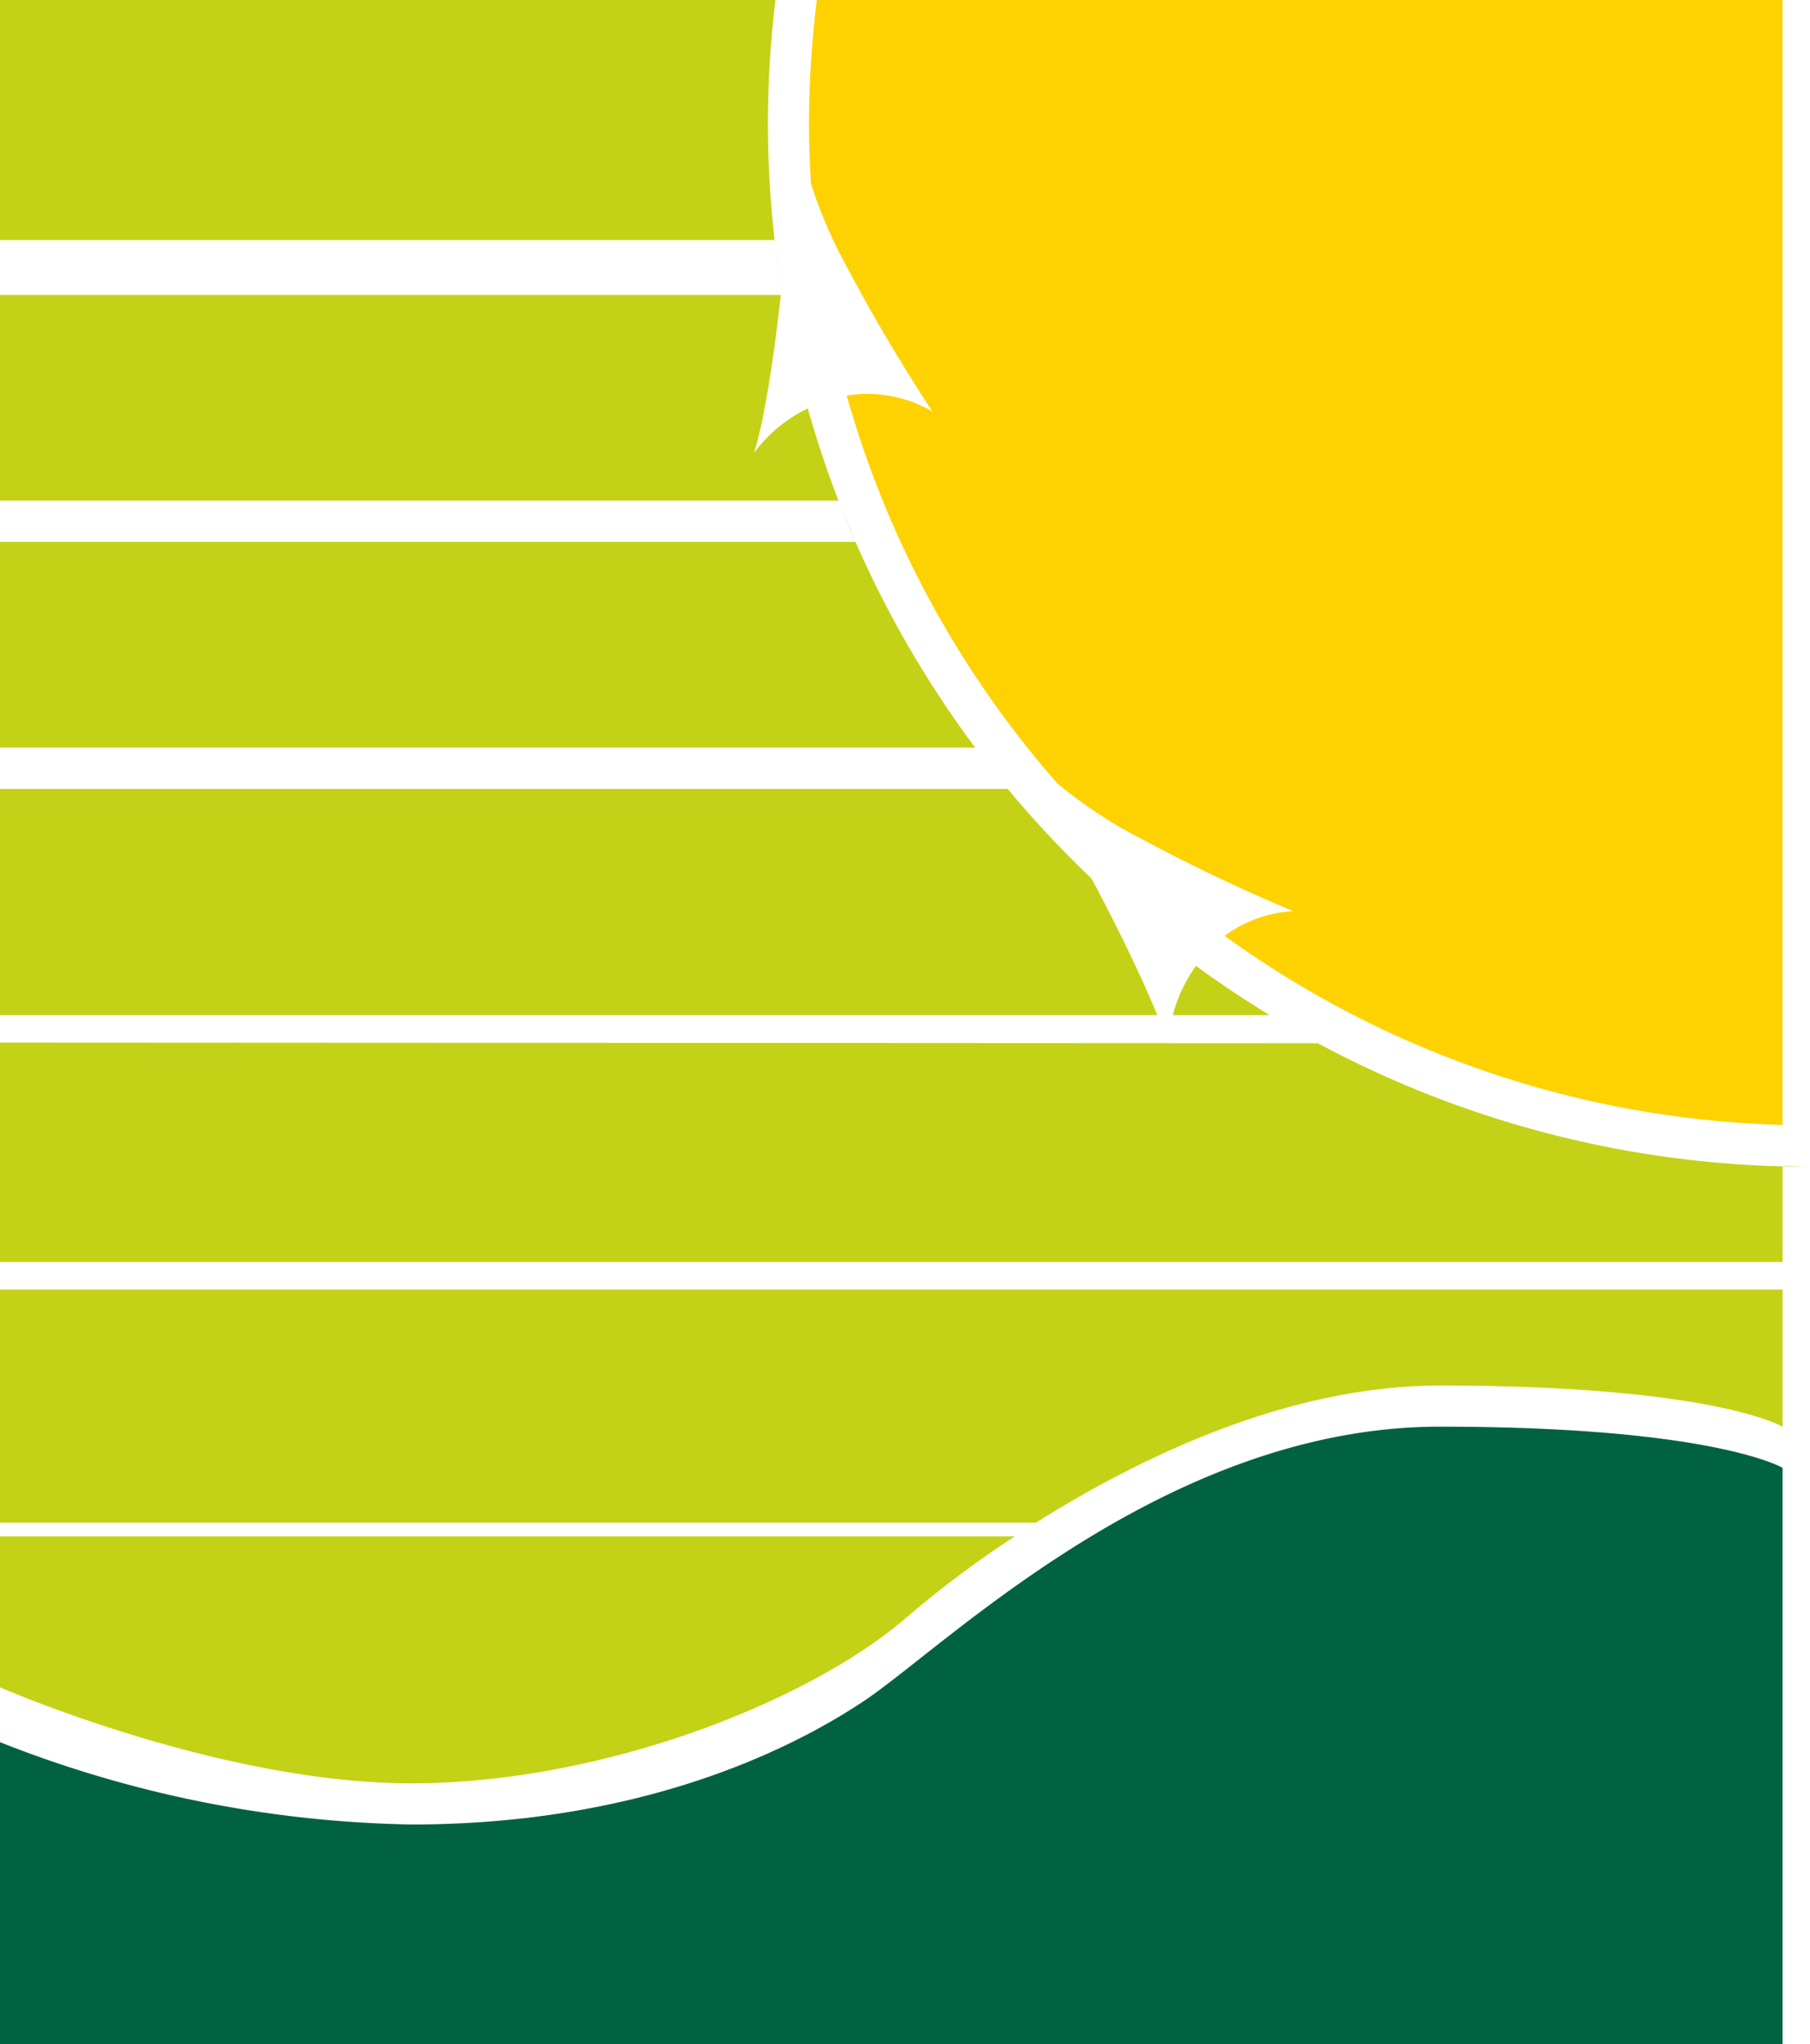 <svg xmlns="http://www.w3.org/2000/svg" viewBox="0 0 132 149"><defs><style>.cls-1{fill:#016241;}.cls-2{fill:#fed200;}.cls-3{fill:#c3d216;}</style></defs><title>Asset 1</title><g id="Layer_2" data-name="Layer 2"><g id="Layer_2-2" data-name="Layer 2"><path class="cls-1" d="M130,107s-5-3-25-3-36,16-42,20-17,9-33,9a85.51,85.51,0,0,1-30-6v22H130Z"/><path class="cls-2" d="M59.57,0A73.6,73.6,0,0,0,59,9c0,1.47.06,2.93.14,4.38A34,34,0,0,0,61,18a129.61,129.61,0,0,0,7,12,9.34,9.34,0,0,0-6.25-1.16A72.79,72.79,0,0,0,77.12,57.12a35.23,35.23,0,0,0,4.68,3.25,129.6,129.6,0,0,0,12.51,6.05,9.31,9.31,0,0,0-5,1.8A72.65,72.65,0,0,0,130,82V0Z"/><path class="cls-3" d="M0,111H75.54C83,106.32,93.82,101,105,101c20,0,25,3,25,3V94H0Z"/><path class="cls-3" d="M0,123s16,7,30,7,29-6,36-12a76.52,76.52,0,0,1,8-6H0Z"/><path class="cls-3" d="M0,39.5v15H71.12a75.93,75.93,0,0,1-8.73-15Z"/><path class="cls-3" d="M0,76V92H130V85c.67,0,1.33.05,2,.05a75.65,75.65,0,0,1-35.89-9Z"/><path class="cls-3" d="M56.55,0H0V17.5H56.49A76.74,76.74,0,0,1,56,9,76.66,76.66,0,0,1,56.55,0Z"/><path class="cls-3" d="M92.6,74c1.15.7,2.32,1.36,3.51,2h0C94.92,75.36,93.75,74.7,92.6,74Z"/><path class="cls-3" d="M61.15,36.5h0c.39,1,.8,2,1.24,3h0C62,38.51,61.54,37.51,61.15,36.5Z"/><path class="cls-3" d="M56.49,17.5q.22,2,.56,4-.33-2-.56-4Z"/><path class="cls-3" d="M71.12,54.5q1.15,1.53,2.37,3-1.22-1.47-2.37-3Z"/><path class="cls-3" d="M55,33s1-2.9,1.94-11.5H0v15H61.15c-.85-2.2-1.59-4.44-2.24-6.73A10.69,10.69,0,0,0,55,33Z"/><path class="cls-3" d="M80.16,65.09c-.19-.36-.38-.72-.58-1.07a76.62,76.62,0,0,1-6.09-6.51H0V74H84.4C83.69,72.26,82.41,69.4,80.16,65.09Z"/><path class="cls-3" d="M85.53,74H92.6q-2.77-1.68-5.38-3.59A11,11,0,0,0,85.53,74Z"/></g></g></svg>